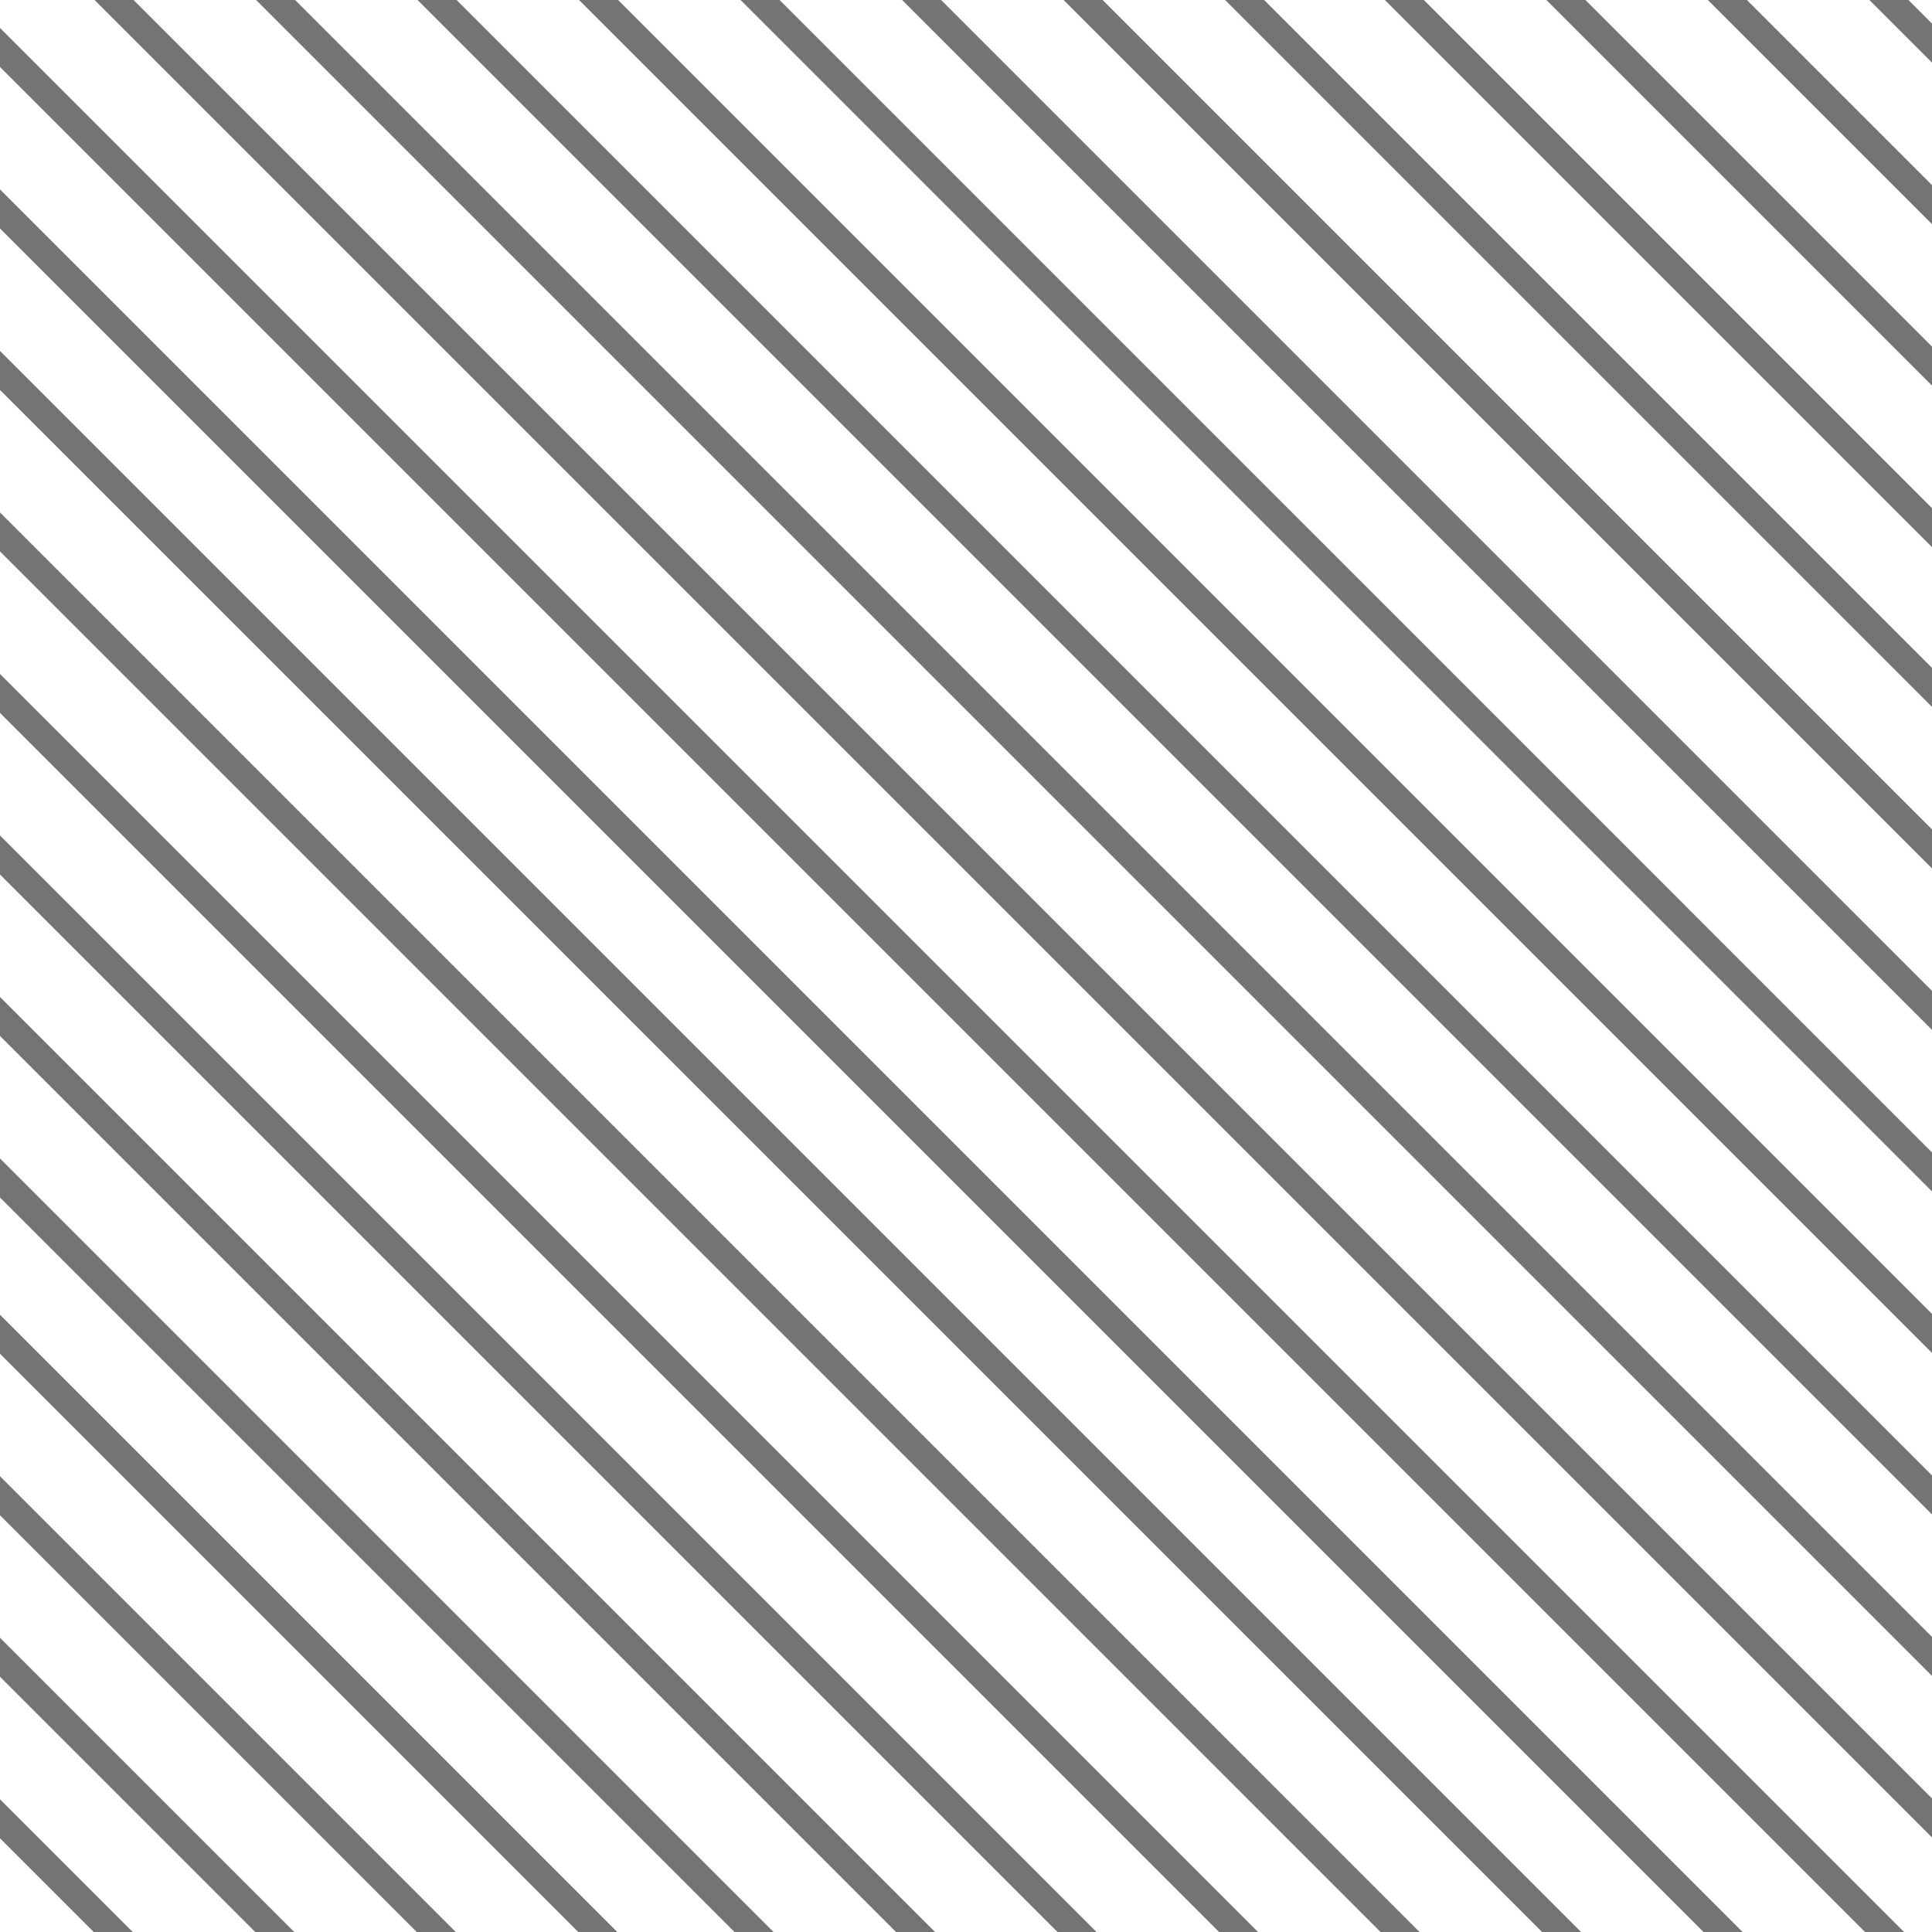 <svg width="70" height="70" viewBox="0 0 70 70" fill="none" xmlns="http://www.w3.org/2000/svg"><path d="M-12.672-46.063l96.547 96.546M-12.672.75l96.547 96.546M-12.672-22.657L83.875 73.89M-12.672 24.156l96.547 96.547M-13.646-41.186L82.9 55.361M-13.646 5.627L82.9 102.174M-13.646-17.779L82.9 78.767M-13.646 29.034L82.9 125.581M-11.696-50.939l96.547 96.547M-11.696-4.126l96.547 96.547M-11.696-27.532l96.547 96.547M-11.696 19.281l96.547 96.547M-11.696-56.79l96.547 96.547M-11.696-9.977L84.851 86.57M-11.696-33.384l96.547 96.547M-11.696 13.429l96.547 96.547M-12.672 47.373l96.547 96.547M-12.672-92.814L83.875 3.733M-12.672-69.407L83.875 27.14M-13.646 52.251L82.9 148.798M-13.646-87.936L82.9 8.611M-13.646-64.53L82.9 32.017M-11.696 42.498l96.547 96.547M-11.696 65.905l96.547 96.546M-11.696-74.282l96.547 96.547M-11.696 36.646l96.547 96.547M-11.696 60.053L84.851 156.6M-11.696-80.134l96.547 96.547" stroke="#757373"></path></svg>